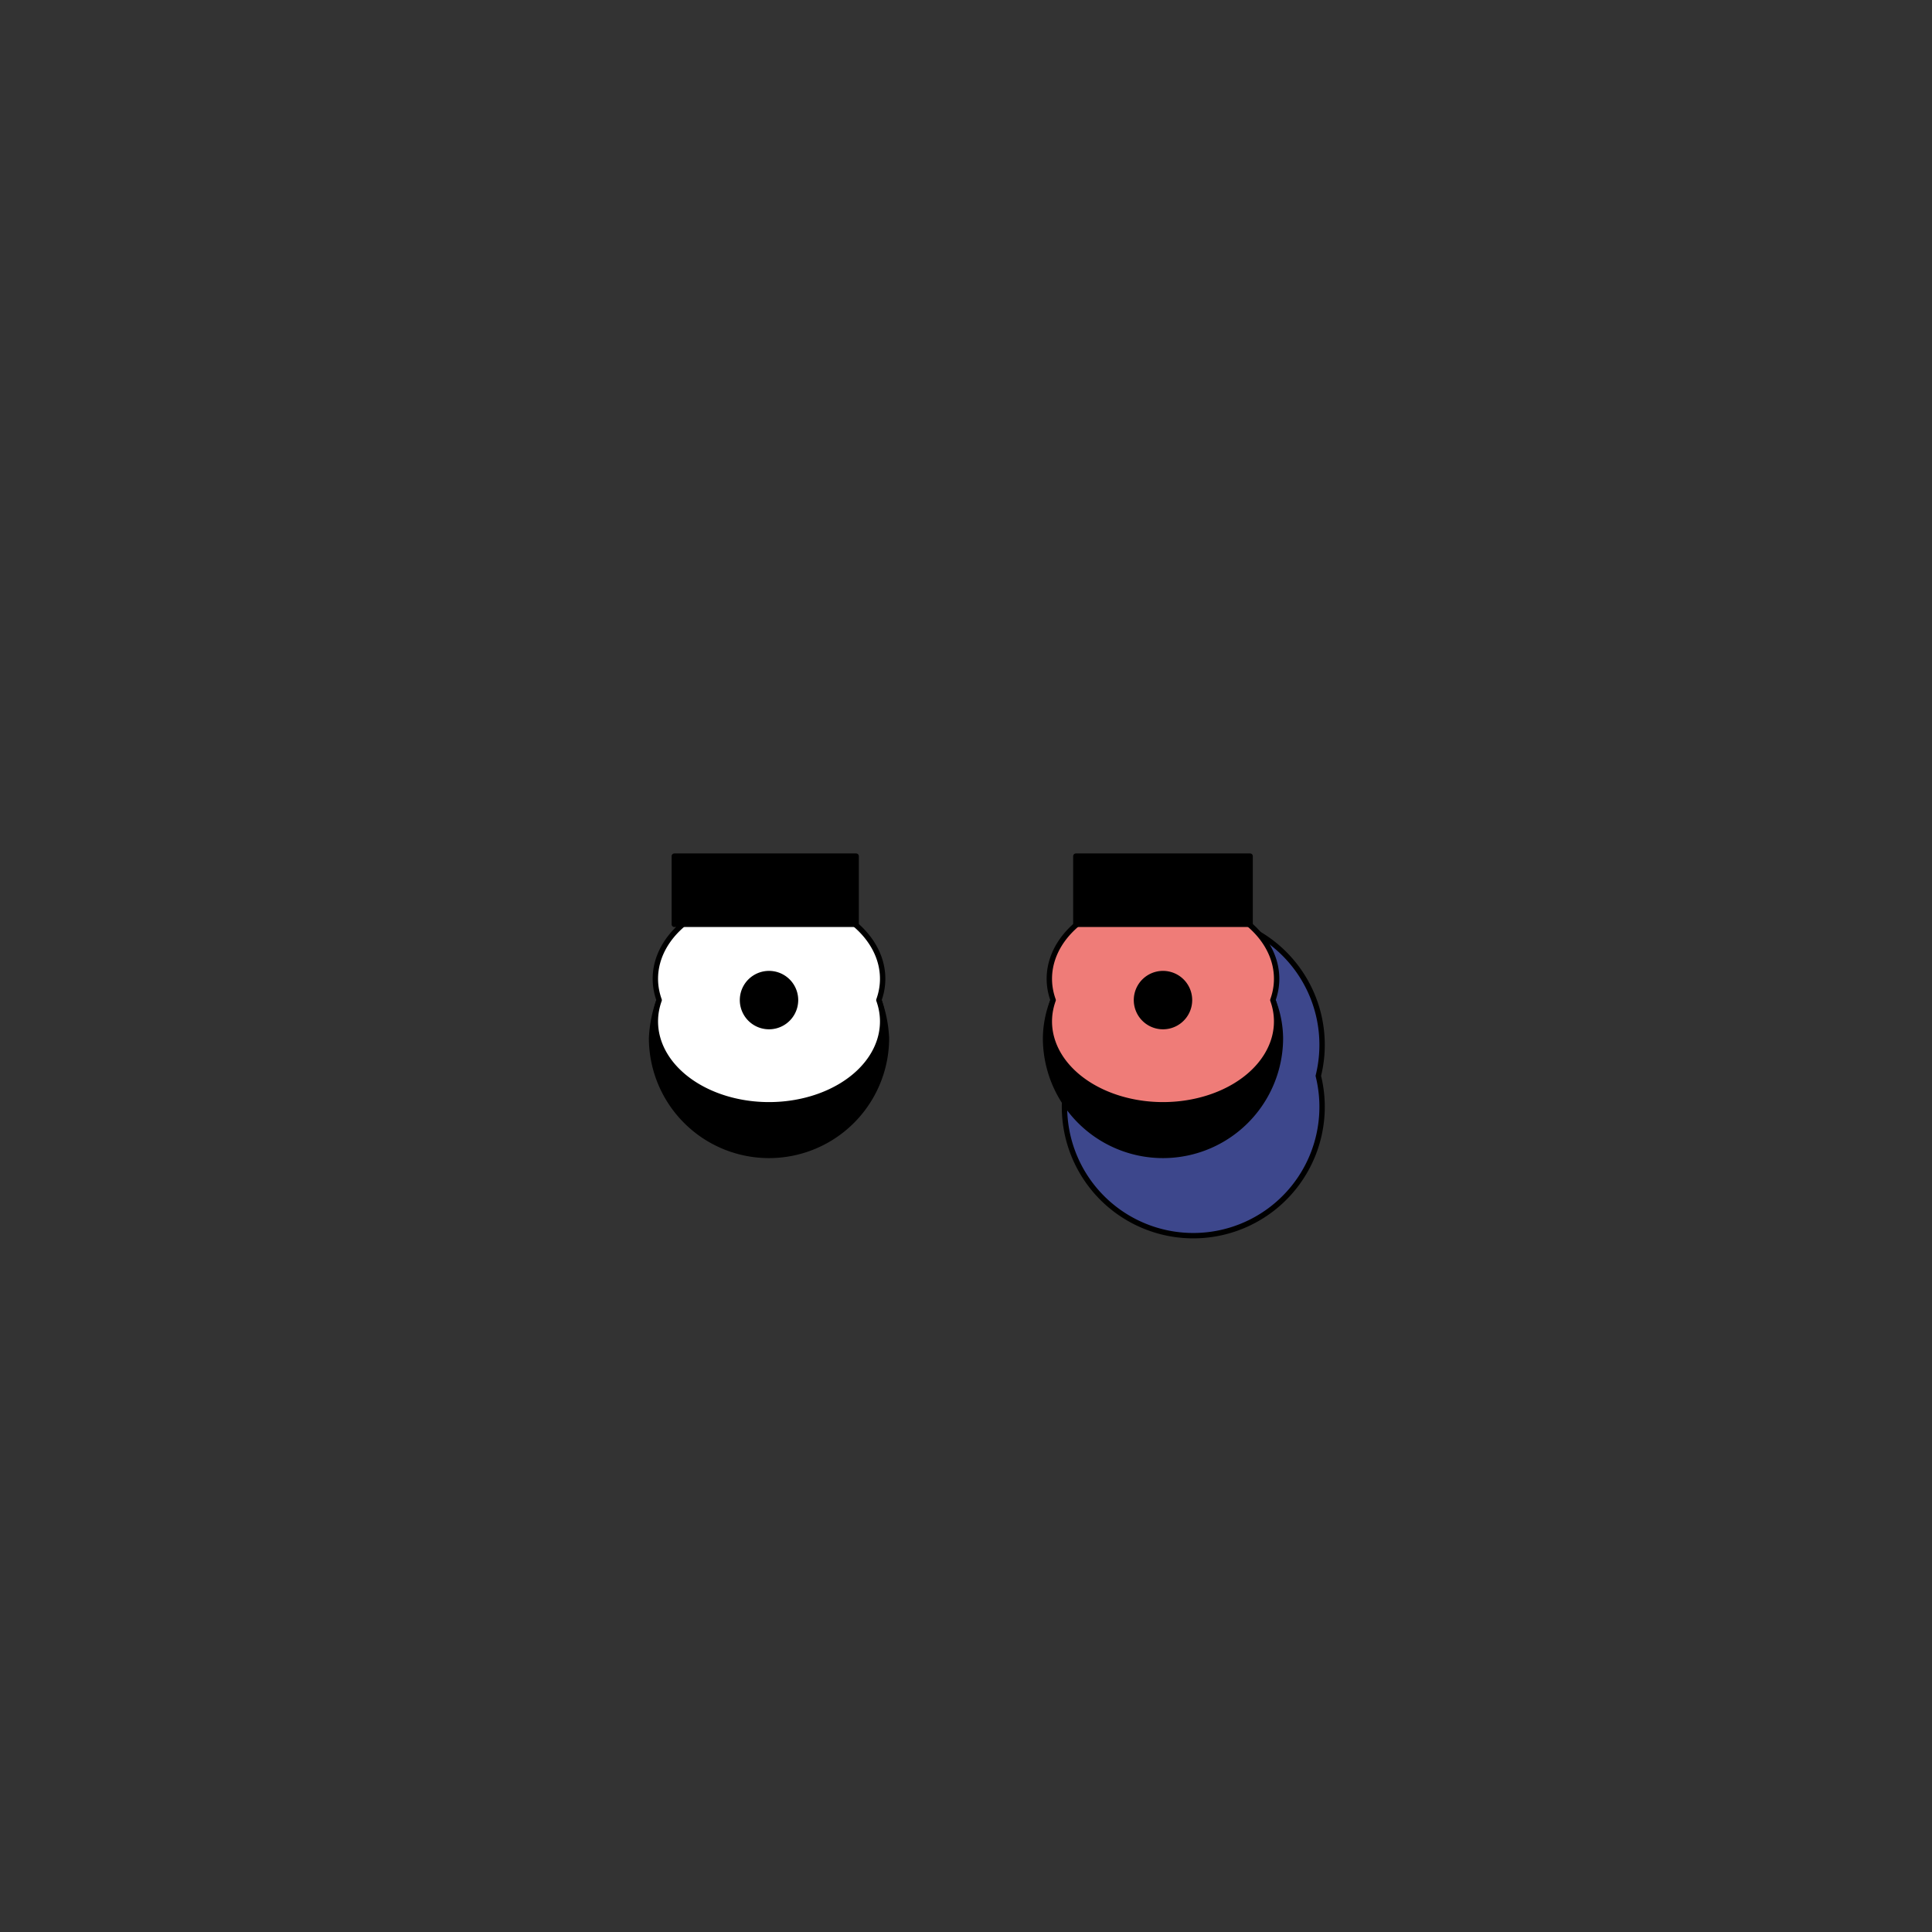 <svg xmlns='http://www.w3.org/2000/svg' viewBox='0 0 255 255'><rect x="0" y="0" width="255" height="255" fill="#333333" stroke="none"/><path d='M 141 142A 17 17 0 1 0 174 142A 17 17 0 1 0 141 142' fill='#3D478C' stroke='#000' stroke-linecap='round' stroke-linejoin='round' stroke-width='0.71' /><path d='M 101 143A 15 15 0 0 1 87 132A 17 17 0 0 0 86 137A 15 15 0 1 0 117 137A 17 17 0 0 0 116 132A 15 15 0 0 1 101 143' fill='#000000' stroke='#000' stroke-linecap='round' stroke-linejoin='round' stroke-width='0.71' /><path d='M 87 132A 15 11 0 1 0 116 132A 15 11 0 1 0 87 132' fill='#FFFFFF' stroke='#000' stroke-linecap='round' stroke-linejoin='round' stroke-width='0.71' /><path d='M 89 113H 113V 122H 89V 113' fill='#000000' stroke='#000' stroke-linecap='round' stroke-linejoin='round' stroke-width='0.71' /><path d='M 154 143A 15 15 0 0 1 139 132A 14 14 0 0 0 138 137A 15 15 0 1 0 169 137A 14 14 0 0 0 168 132A 15 15 0 0 1 154 143' fill='#000000' stroke='#000' stroke-linecap='round' stroke-linejoin='round' stroke-width='0.71' /><path d='M 139 132A 15 11 0 1 0 168 132A 15 11 0 1 0 139 132' fill='#EF7C78' stroke='#000' stroke-linecap='round' stroke-linejoin='round' stroke-width='0.71' /><path d='M 142 113H 165V 122H 142V 113' fill='#000000' stroke='#000' stroke-linecap='round' stroke-linejoin='round' stroke-width='0.71' /><path d='M 98 132A 3 3 0 1 0 105 132A 3 3 0 1 0 98 132' fill='#000000' stroke='#000' stroke-linecap='round' stroke-linejoin='round' stroke-width='0.71' /><path d='M 150 132A 3 3 0 1 0 157 132A 3 3 0 1 0 150 132' fill='#000000' stroke='#000' stroke-linecap='round' stroke-linejoin='round' stroke-width='0.71' /></svg>